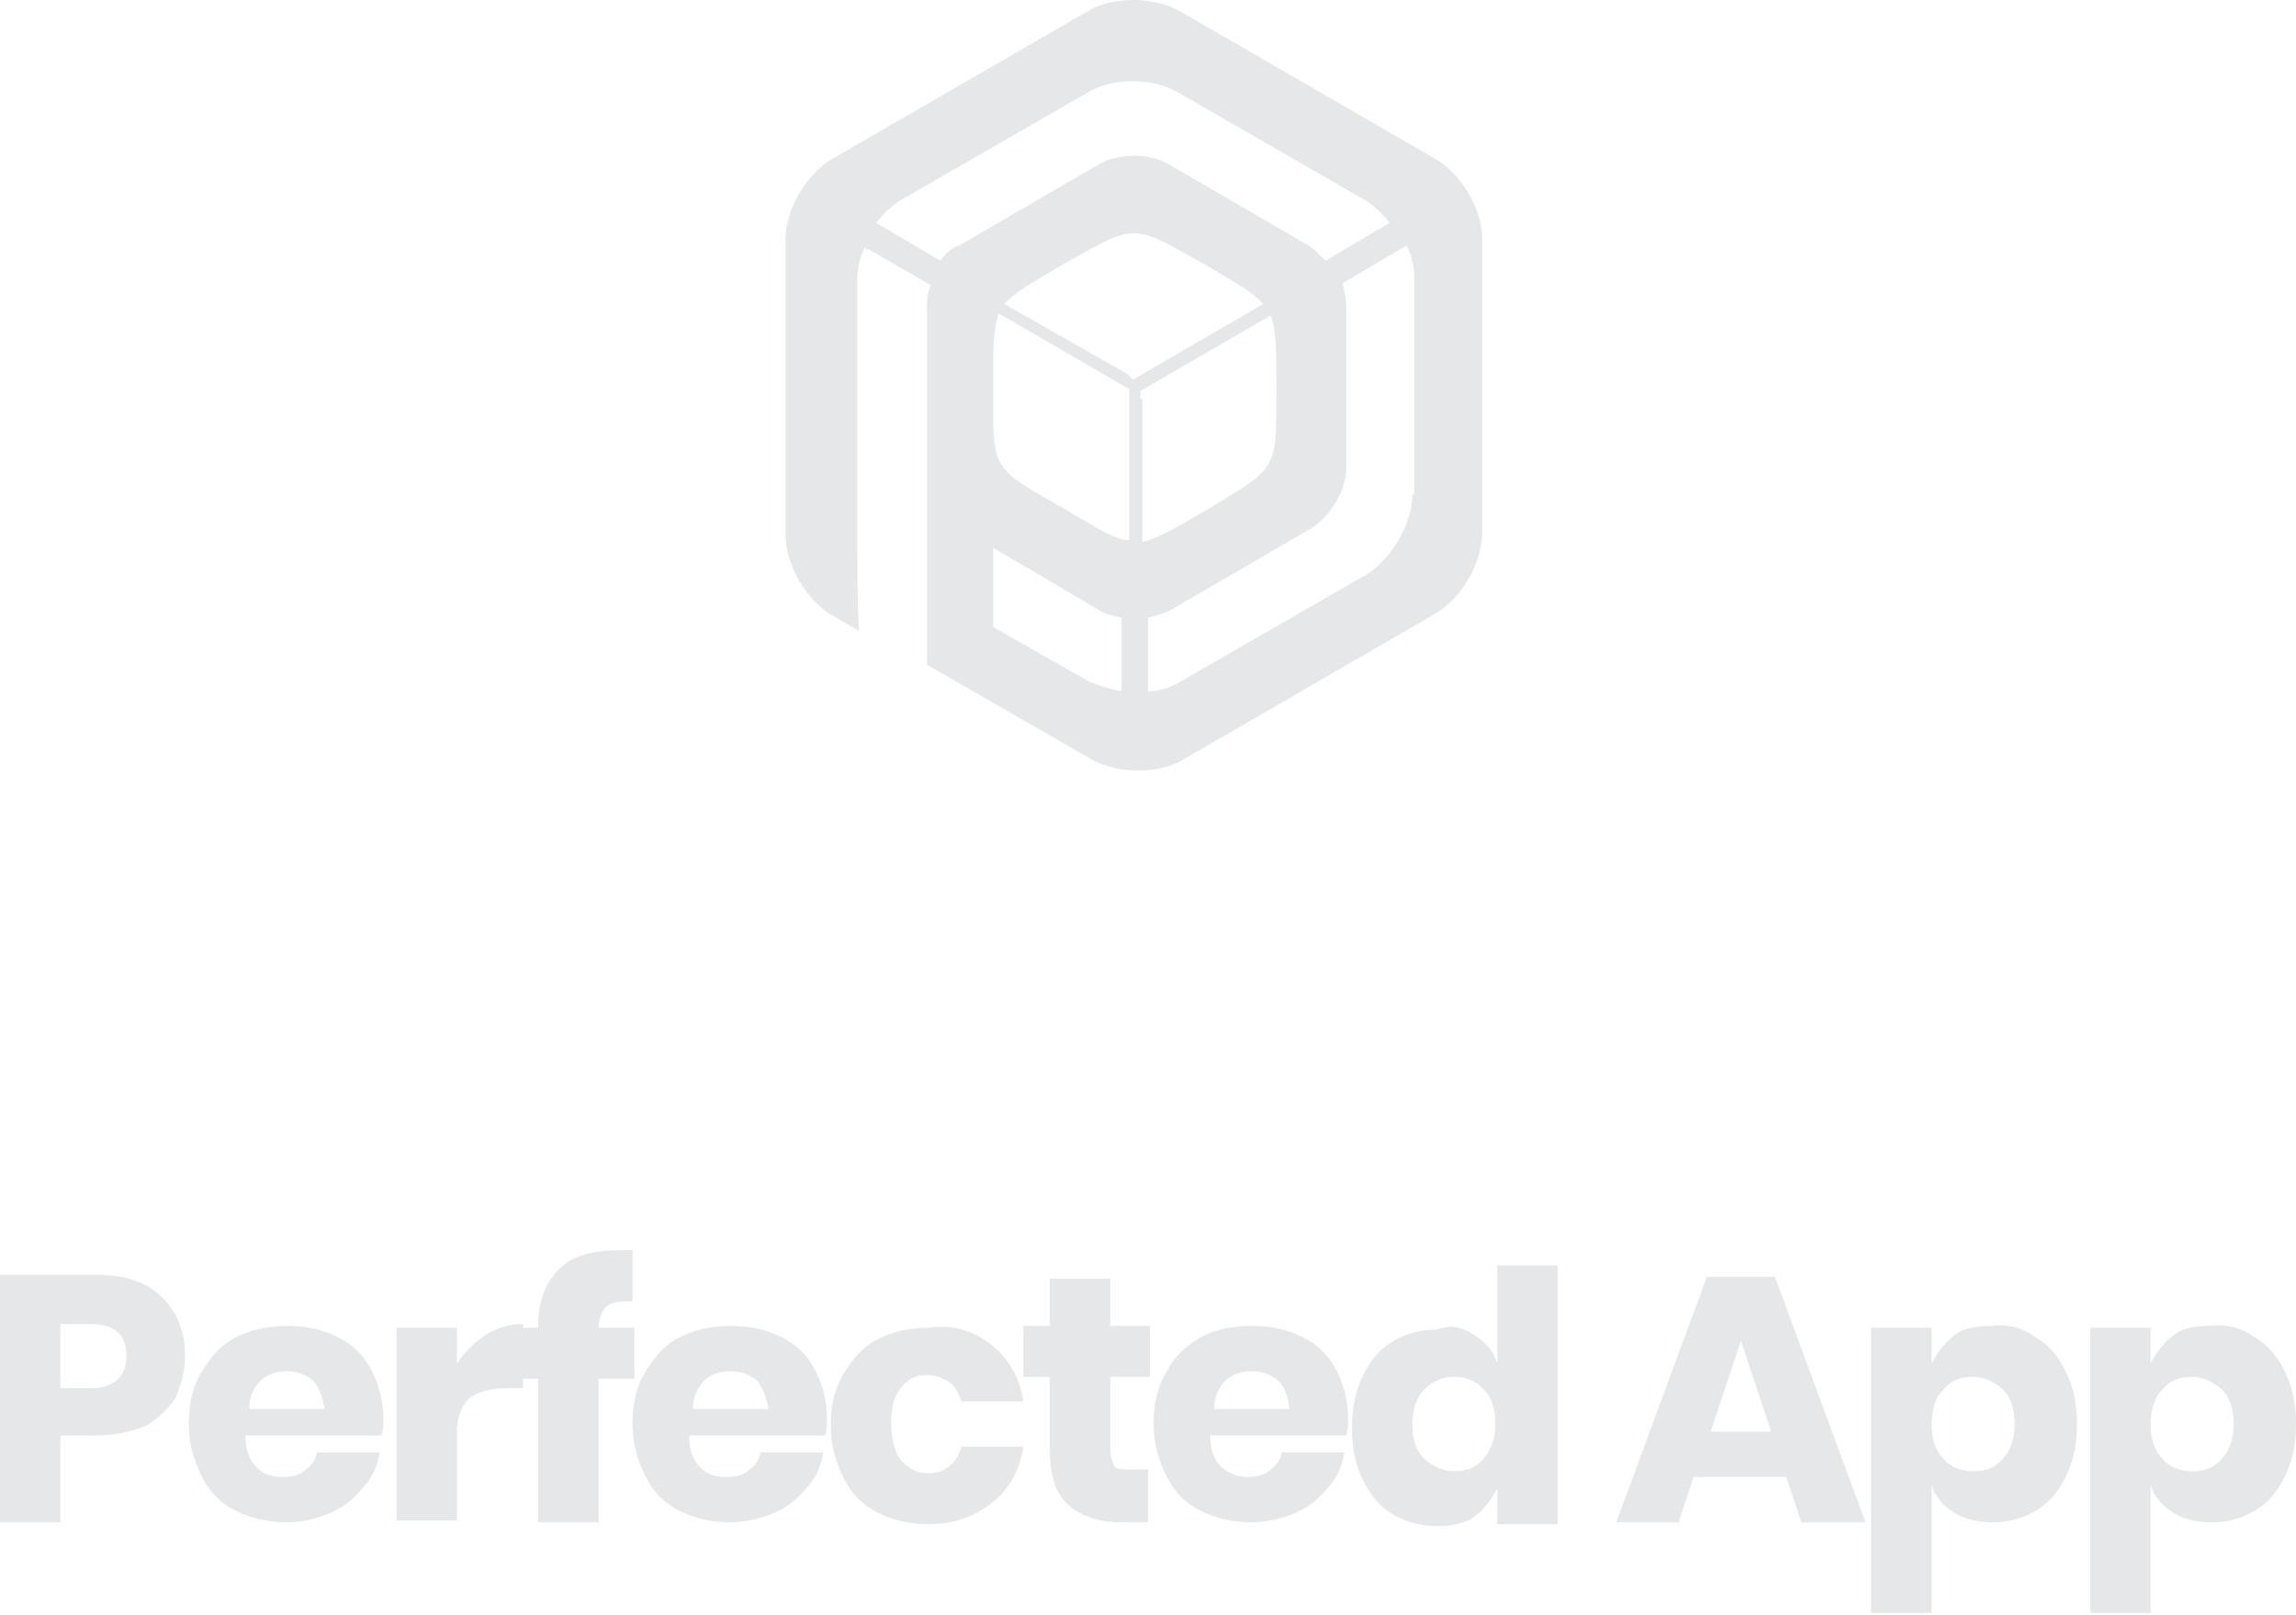 <?xml version="1.0" encoding="utf-8"?>
<!-- Generator: Adobe Illustrator 19.2.0, SVG Export Plug-In . SVG Version: 6.00 Build 0)  -->
<svg version="1.1" id="Layer_1" xmlns="http://www.w3.org/2000/svg" xmlns:xlink="http://www.w3.org/1999/xlink" x="0px" y="0px"
	 viewBox="0 0 121.6 85.5" style="enable-background:new 0 0 121.6 85.5;" xml:space="preserve">
<style type="text/css">
	.st0{fill:#E6E7E8;}
	.st1{fill-rule:evenodd;clip-rule:evenodd;fill:#E6E7E8;}
</style>
<g>
	<g>
		<path class="st0" d="M3.2,76v4.6H0V67.5h5.1c1.6,0,2.7,0.4,3.5,1.2c0.8,0.8,1.2,1.8,1.2,3.1c0,0.8-0.2,1.5-0.5,2.2
			c-0.4,0.6-0.9,1.1-1.6,1.5C7,75.8,6.1,76,5.1,76H3.2z M6.7,71.8c0-1.1-0.6-1.7-1.9-1.7H3.2v3.4h1.6C6,73.5,6.7,72.9,6.7,71.8z"/>
		<path class="st0" d="M20.2,76h-7.2c0,0.8,0.2,1.3,0.6,1.7s0.8,0.5,1.4,0.5c0.5,0,0.9-0.1,1.2-0.4c0.3-0.2,0.5-0.5,0.6-0.9h3.3
			c-0.1,0.7-0.4,1.4-0.9,1.9c-0.5,0.6-1,1-1.7,1.3c-0.7,0.3-1.5,0.5-2.3,0.5c-1,0-1.9-0.2-2.7-0.6c-0.8-0.4-1.4-1-1.8-1.8
			c-0.4-0.8-0.7-1.7-0.7-2.8c0-1.1,0.2-2,0.7-2.8s1-1.4,1.8-1.8c0.8-0.4,1.7-0.6,2.7-0.6c1,0,1.9,0.2,2.7,0.6c0.8,0.4,1.4,1,1.8,1.8
			c0.4,0.8,0.6,1.6,0.6,2.6C20.3,75.4,20.3,75.7,20.2,76z M16.6,73.1c-0.4-0.3-0.8-0.5-1.4-0.5c-0.6,0-1.1,0.2-1.4,0.5
			s-0.6,0.8-0.6,1.5h4C17.1,74,16.9,73.5,16.6,73.1z"/>
		<path class="st0" d="M25.7,70.7c0.6-0.4,1.3-0.6,2-0.6v3.4h-0.9c-0.8,0-1.5,0.2-1.9,0.5s-0.7,1-0.7,1.8v4.7H21V70.3h3.2v1.9
			C24.6,71.6,25.1,71.1,25.7,70.7z"/>
		<path class="st0" d="M33.2,68.9c-0.5,0-0.9,0.1-1.1,0.3c-0.2,0.2-0.4,0.6-0.4,1.1h1.9v2.7h-1.9v7.6h-3.2v-7.6h-1.2v-2.7h1.2v-0.1
			c0-1.3,0.4-2.3,1.1-3c0.7-0.7,1.8-1,3.2-1c0.3,0,0.5,0,0.7,0v2.7L33.2,68.9z"/>
		<path class="st0" d="M43.7,76h-7.2c0,0.8,0.2,1.3,0.6,1.7s0.8,0.5,1.4,0.5c0.5,0,0.9-0.1,1.2-0.4c0.3-0.2,0.5-0.5,0.6-0.9h3.3
			c-0.1,0.7-0.4,1.4-0.9,1.9c-0.5,0.6-1,1-1.7,1.3c-0.7,0.3-1.5,0.5-2.3,0.5c-1,0-1.9-0.2-2.7-0.6c-0.8-0.4-1.4-1-1.8-1.8
			c-0.4-0.8-0.7-1.7-0.7-2.8c0-1.1,0.2-2,0.7-2.8s1-1.4,1.8-1.8c0.8-0.4,1.7-0.6,2.7-0.6c1,0,1.9,0.2,2.7,0.6c0.8,0.4,1.4,1,1.8,1.8
			c0.4,0.8,0.6,1.6,0.6,2.6C43.8,75.4,43.8,75.7,43.7,76z M40.1,73.1c-0.4-0.3-0.8-0.5-1.4-0.5c-0.6,0-1.1,0.2-1.4,0.5
			s-0.6,0.8-0.6,1.5h4C40.6,74,40.4,73.5,40.1,73.1z"/>
		<path class="st0" d="M52.5,71.2c0.9,0.7,1.5,1.7,1.7,3h-3.3c-0.1-0.4-0.3-0.8-0.6-1s-0.7-0.4-1.2-0.4c-0.6,0-1,0.2-1.4,0.7
			s-0.5,1.1-0.5,1.9c0,0.8,0.2,1.5,0.5,1.9c0.4,0.4,0.8,0.7,1.4,0.7c0.5,0,0.9-0.1,1.2-0.4c0.3-0.2,0.5-0.6,0.6-1h3.3
			c-0.2,1.3-0.8,2.3-1.7,3c-0.9,0.7-2,1.1-3.3,1.1c-1,0-1.9-0.2-2.7-0.6c-0.8-0.4-1.4-1-1.8-1.8c-0.4-0.8-0.7-1.7-0.7-2.8
			c0-1.1,0.2-2,0.7-2.8s1-1.4,1.8-1.8c0.8-0.4,1.7-0.6,2.7-0.6C50.5,70.1,51.6,70.5,52.5,71.2z"/>
		<path class="st0" d="M60.8,77.9v2.7h-1.4c-1.2,0-2.1-0.3-2.8-0.9c-0.7-0.6-1-1.6-1-3v-3.8h-1.4v-2.7h1.4v-2.5h3.2v2.5h2.1v2.7
			h-2.1v3.8c0,0.4,0.1,0.7,0.2,0.9s0.4,0.2,0.8,0.2H60.8z"/>
		<path class="st0" d="M71.3,76h-7.2c0,0.8,0.2,1.3,0.6,1.7c0.4,0.3,0.8,0.5,1.4,0.5c0.5,0,0.9-0.1,1.2-0.4c0.3-0.2,0.5-0.5,0.6-0.9
			h3.3c-0.1,0.7-0.4,1.4-0.9,1.9c-0.5,0.6-1,1-1.7,1.3s-1.5,0.5-2.3,0.5c-1,0-1.9-0.2-2.7-0.6c-0.8-0.4-1.4-1-1.8-1.8
			s-0.7-1.7-0.7-2.8c0-1.1,0.2-2,0.7-2.8c0.4-0.8,1.1-1.4,1.8-1.8s1.7-0.6,2.7-0.6c1,0,1.9,0.2,2.7,0.6c0.8,0.4,1.4,1,1.8,1.8
			c0.4,0.8,0.6,1.6,0.6,2.6C71.4,75.4,71.4,75.7,71.3,76z M67.7,73.1c-0.4-0.3-0.8-0.5-1.4-0.5c-0.6,0-1.1,0.2-1.4,0.5
			s-0.6,0.8-0.6,1.5h4C68.2,74,68.1,73.5,67.7,73.1z"/>
		<path class="st0" d="M78.1,70.7c0.6,0.4,1,0.8,1.2,1.5v-5.2h3.2v13.7h-3.2v-1.9c-0.3,0.6-0.7,1.1-1.2,1.5c-0.6,0.4-1.2,0.5-2,0.5
			c-0.8,0-1.6-0.2-2.3-0.6c-0.7-0.4-1.2-1-1.6-1.8c-0.4-0.8-0.6-1.7-0.6-2.8c0-1.1,0.2-2,0.6-2.8c0.4-0.8,0.9-1.4,1.6-1.8
			c0.7-0.4,1.4-0.6,2.3-0.6C76.9,70.1,77.5,70.3,78.1,70.7z M75.4,73.6c-0.4,0.4-0.6,1.1-0.6,1.8c0,0.8,0.2,1.4,0.6,1.8
			c0.4,0.4,1,0.7,1.6,0.7c0.7,0,1.2-0.2,1.6-0.7c0.4-0.5,0.6-1.1,0.6-1.8c0-0.8-0.2-1.4-0.6-1.8c-0.4-0.5-1-0.7-1.6-0.7
			C76.4,72.9,75.9,73.1,75.4,73.6z"/>
		<path class="st0" d="M94.6,78.2h-4.9l-0.8,2.4h-3.3l4.8-13H94l4.8,13h-3.4L94.6,78.2z M93.8,75.8L92.2,71l-1.6,4.8H93.8z"/>
		<path class="st0" d="M107.8,70.8c0.7,0.4,1.2,1,1.6,1.8c0.4,0.8,0.6,1.7,0.6,2.8c0,1.1-0.2,2-0.6,2.8c-0.4,0.8-0.9,1.4-1.6,1.8
			c-0.7,0.4-1.4,0.6-2.3,0.6c-0.8,0-1.5-0.2-2-0.5c-0.6-0.4-1-0.8-1.2-1.5v6.8h-3.2V70.3h3.2v1.9c0.3-0.6,0.7-1.1,1.2-1.5
			s1.2-0.5,2-0.5C106.4,70.1,107.1,70.3,107.8,70.8z M102.9,73.6c-0.4,0.4-0.6,1.1-0.6,1.8c0,0.8,0.2,1.4,0.6,1.8
			c0.4,0.5,1,0.7,1.6,0.7c0.7,0,1.2-0.2,1.6-0.7c0.4-0.4,0.6-1.1,0.6-1.8c0-0.8-0.2-1.4-0.6-1.8c-0.4-0.4-1-0.7-1.6-0.7
			C103.8,72.9,103.3,73.1,102.9,73.6z"/>
		<path class="st0" d="M119.4,70.8c0.7,0.4,1.2,1,1.6,1.8c0.4,0.8,0.6,1.7,0.6,2.8c0,1.1-0.2,2-0.6,2.8c-0.4,0.8-0.9,1.4-1.6,1.8
			c-0.7,0.4-1.4,0.6-2.3,0.6c-0.8,0-1.5-0.2-2-0.5c-0.6-0.4-1-0.8-1.2-1.5v6.8h-3.2V70.3h3.2v1.9c0.3-0.6,0.7-1.1,1.2-1.5
			s1.2-0.5,2-0.5C118,70.1,118.7,70.3,119.4,70.8z M114.5,73.6c-0.4,0.4-0.6,1.1-0.6,1.8c0,0.8,0.2,1.4,0.6,1.8
			c0.4,0.5,1,0.7,1.6,0.7c0.7,0,1.2-0.2,1.6-0.7c0.4-0.4,0.6-1.1,0.6-1.8c0-0.8-0.2-1.4-0.6-1.8c-0.4-0.4-1-0.7-1.6-0.7
			C115.4,72.9,114.9,73.1,114.5,73.6z"/>
	</g>
</g>
<path id="XMLID_281_" class="st1" d="M76,8.4L62.5,0.6c-1.4-0.8-3.6-0.8-4.9,0L44.1,8.4c-1.4,0.8-2.5,2.7-2.5,4.3v15.6
	c0,1.6,1.1,3.5,2.5,4.3l1.4,0.8c-0.1-1.5-0.1-3.4-0.1-6.1c0-0.3,0-0.6,0-1c0,0,0,0,0,0v-0.7c0-0.3,0-0.6,0-0.9v-9.8
	c0-0.6,0.1-1.2,0.4-1.8l0.1,0.1c0,0,0,0,0,0l0.1,0l3.3,1.9c-0.2,0.4-0.2,0.8-0.2,1.2v4.3v4.3v1.8v1.2v1V31v4.2l8.7,5
	c1.4,0.8,3.6,0.8,4.9,0L76,32.5c1.4-0.8,2.5-2.7,2.5-4.3V12.6C78.5,11.1,77.4,9.2,76,8.4z M49.8,13.8l-3.4-2
	c0.4-0.5,0.8-0.9,1.3-1.2l9.9-5.7c1.3-0.8,3.5-0.8,4.8,0l9.9,5.7c0.5,0.3,0.9,0.7,1.3,1.2l-3.4,2c-0.3-0.3-0.6-0.6-0.9-0.8l-7.4-4.3
	c-1-0.6-2.7-0.6-3.7,0l-7.4,4.3C50.4,13.1,50.1,13.4,49.8,13.8z M59.4,36.6c-0.6-0.1-1.2-0.3-1.7-0.5l-5.1-2.9V29l5.6,3.3
	c0.3,0.2,0.7,0.3,1.2,0.4V36.6z M59.7,28.6c-0.8-0.1-1.7-0.7-3.4-1.7c-3.9-2.2-3.7-2-3.7-6.5c0-2,0-3,0.3-3.8l6.9,4V28.6z
	 M59.7,19.8l-6.5-3.7c0.5-0.6,1.4-1.1,3.1-2.1c3.9-2.2,3.6-2.2,7.5,0c1.7,1,2.6,1.5,3.1,2.1l-6.9,4L59.7,19.8z M60.4,21.1v-0.4
	l6.9-4c0.3,0.8,0.3,1.8,0.3,3.8c0,4.5,0.1,4.2-3.7,6.5c-1.7,1-2.6,1.5-3.4,1.7V21.1z M74.8,26.2c0,1.5-1.1,3.4-2.4,4.2l-9.9,5.7
	c-0.5,0.3-1.1,0.5-1.7,0.5v-3.9c0.4-0.1,0.8-0.2,1.2-0.4l7.4-4.3c1-0.6,1.9-2,1.9-3.2v-8.6c0-0.4-0.1-0.8-0.2-1.2l3.4-2
	c0.3,0.6,0.4,1.2,0.4,1.8V26.2z"/>
</svg>
